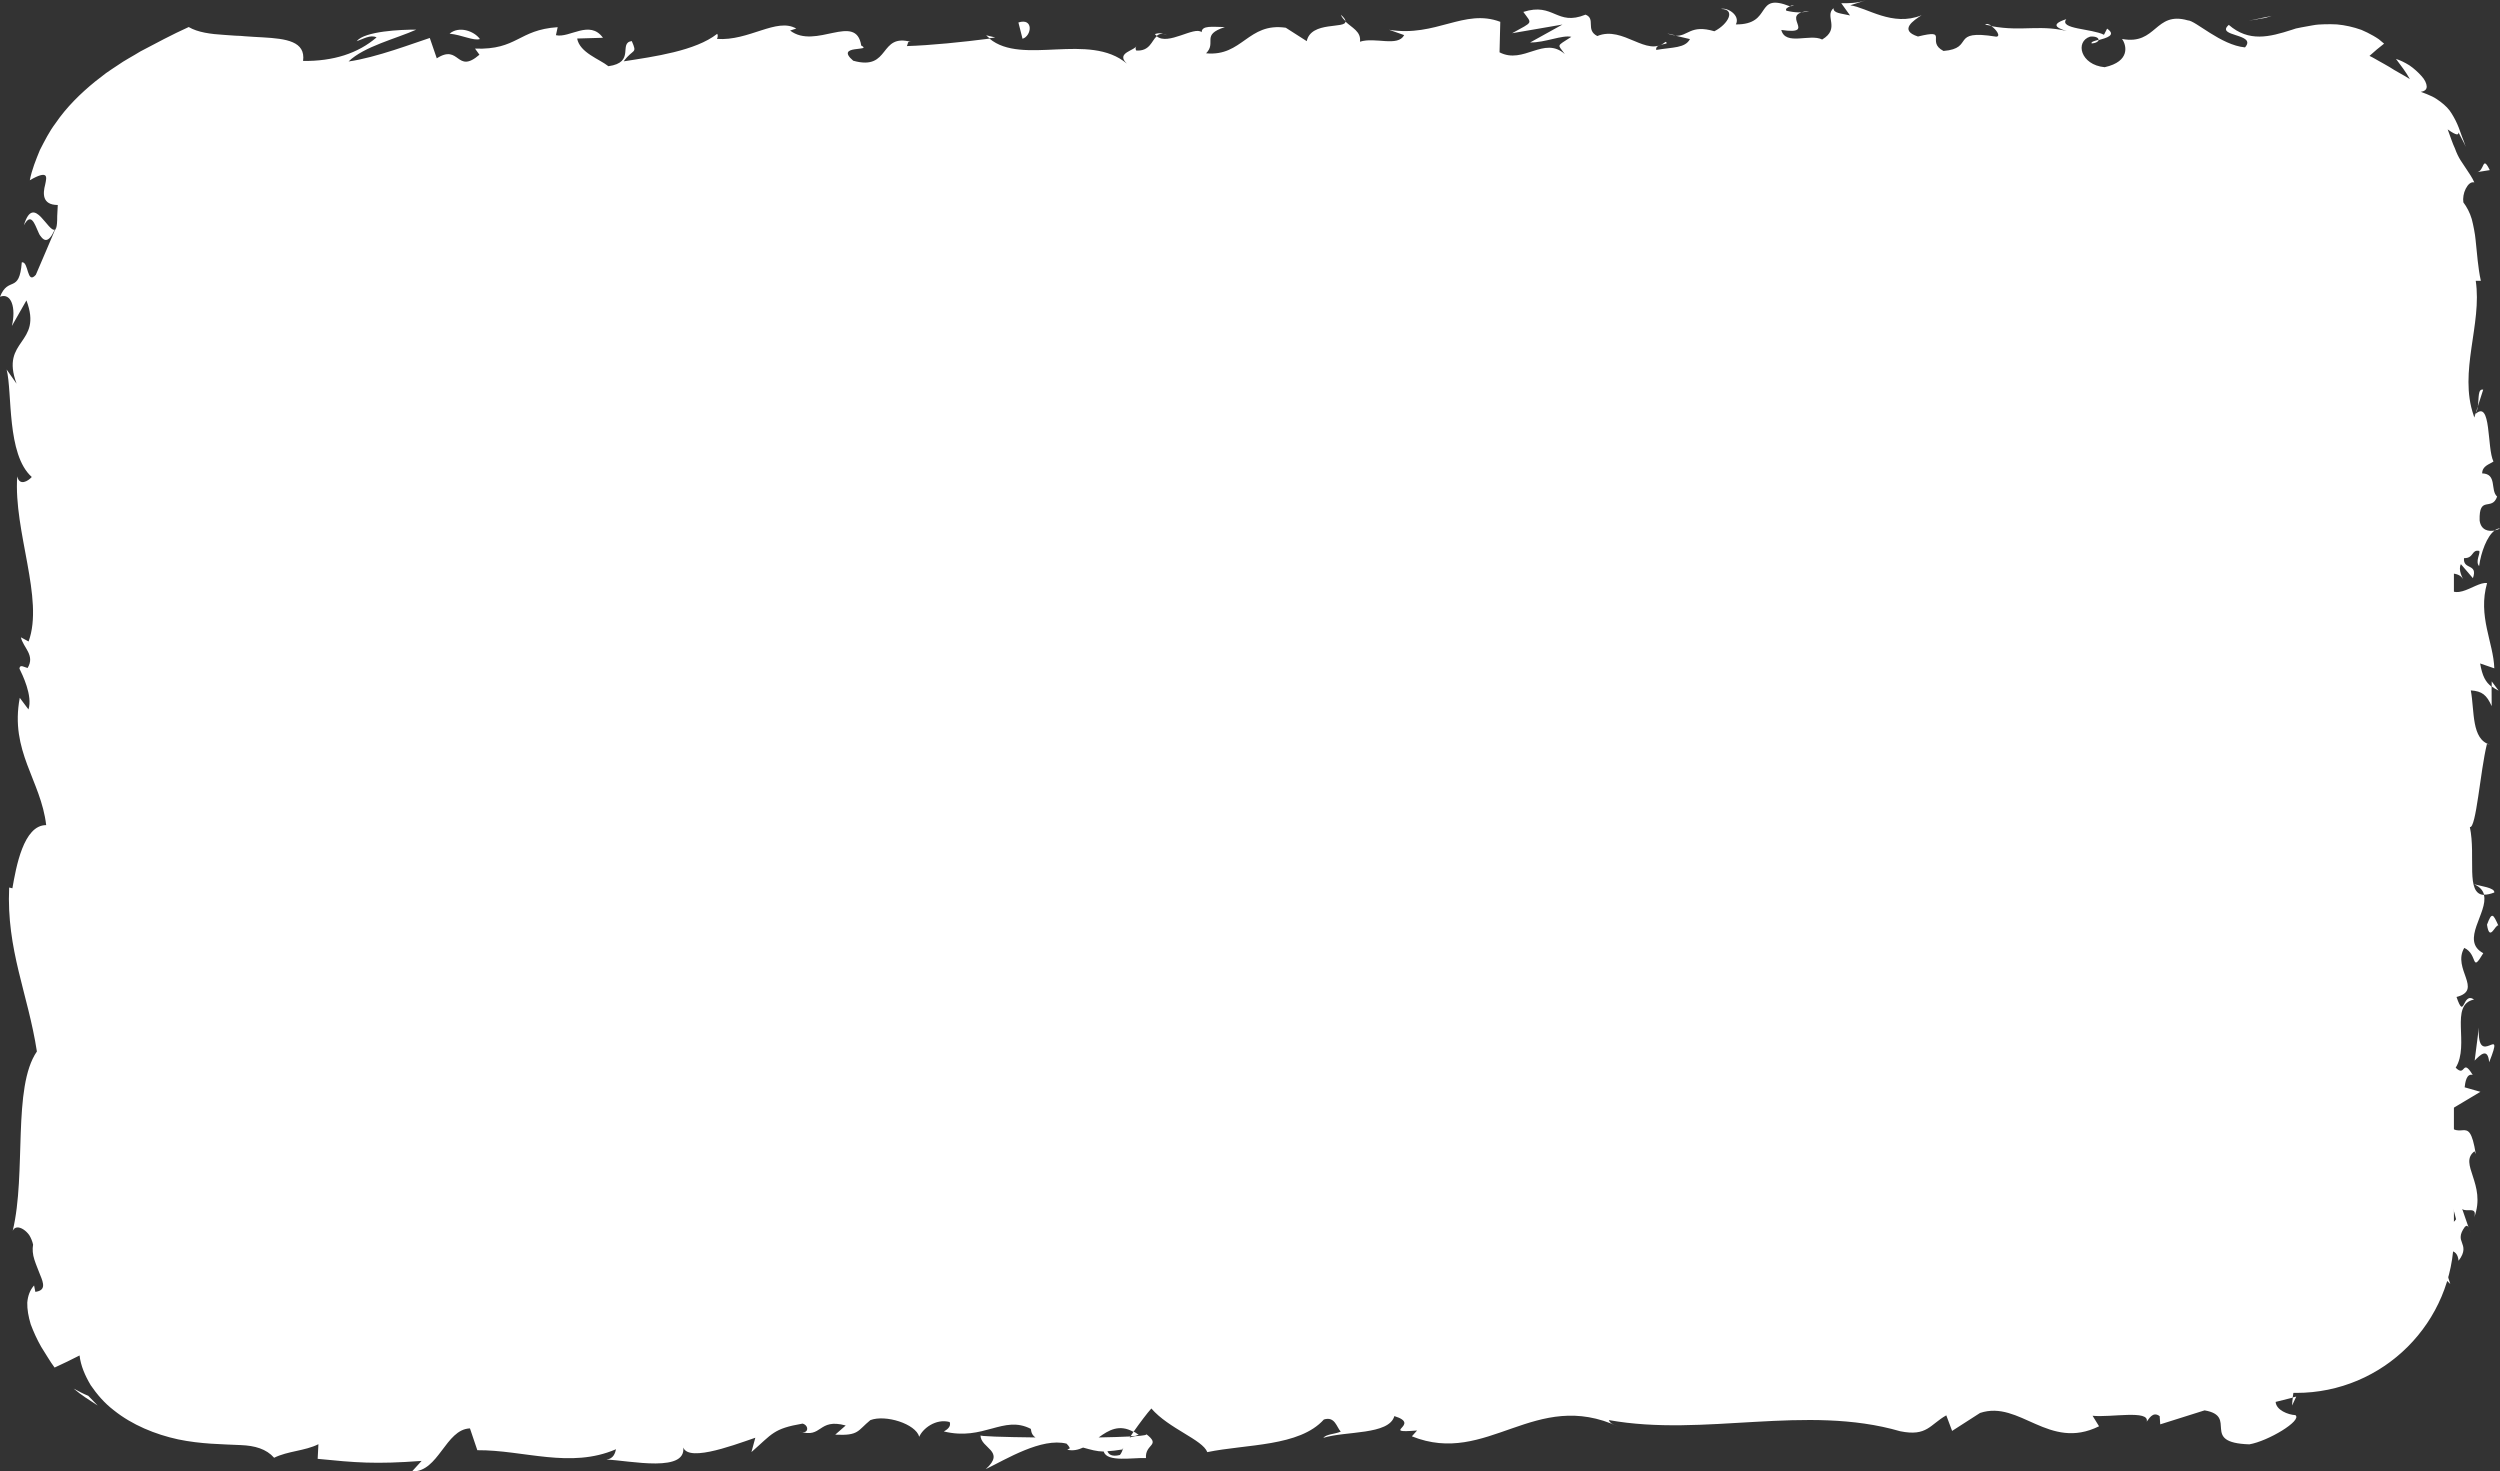 <?xml version="1.0" encoding="UTF-8"?>
<svg id="_레이어_2" data-name="레이어 2" xmlns="http://www.w3.org/2000/svg" viewBox="0 0 532.72 313.47">
  <rect x="0" y="0" width="532.72" height="313.47" fill="#333333" stroke="none"/>
  <defs>
    <style>
      .cls-1 {
        fill: #fff;
        stroke-width: 0px;
      }
    </style>
  </defs>
  <g id="_레이어_1-2" data-name="레이어 1">
    <g>
      <rect class="cls-1" x="17.8" y="16.36" width="505.1" height="280.45" rx="33.59" ry="33.59"/>
      <g>
        <path class="cls-1" d="m489.3,289.48c-.81.94-.25,3.12,1.59,2.58.38-1.23.71-2.46.98-3.68l-2.57,1.1Z"/>
        <path class="cls-1" d="m503.35,293.06c.38-.68.73-1.42.97-2.19.21-.82.31-1.66.27-2.45-.08-1.6-.8-3.05-2.22-4.15.1,1.98-.22,2.81-.56,3.59-.17.41-.34.84-.5,1.48-.17.64-.31,1.5-.53,2.67-.88.54-1.82.59-2.51.28-.71-.35-1.17-.99-1.2-1.67-.19.53-.96.52-1.71.69-.76.14-1.53.35-1.89,1.58,2.91,2.56,6.88,1.52,8.98-2.07,1.02.4.79,1.57.9,2.26Z"/>
        <path class="cls-1" d="m528,86.58l-.43,1.38c.24-.38.37-.85.43-1.38Z"/>
        <path class="cls-1" d="m445.71,9.26c1.01-.09,1.44-.45,1.49-.78-.94.24-1.71.46-1.49.78Z"/>
        <path class="cls-1" d="m423.01,5.24c.49.12.9.17,1.34.25-.51-.34-1.02-.52-1.34-.25Z"/>
        <path class="cls-1" d="m528,86.58l1.14-3.55c-1.19-.25-.88,1.82-1.14,3.55Z"/>
        <path class="cls-1" d="m512.75,269.2c.03.56.27,1.1.56,1.63,0-.48-.06-.95-.03-1.41-.19-.07-.34-.13-.53-.22Z"/>
        <path class="cls-1" d="m530.95,145.19v1.08c.42.32.92.62,1.48.9l-1.48-1.98Z"/>
        <path class="cls-1" d="m531.51,190.18c.13-1.02-2.96-1.37-4.31-1.76,1.27.57,1.88,1.33,2.12,2.22.59.02,1.29-.12,2.19-.46Z"/>
        <path class="cls-1" d="m526.06,261.51l.43,1.27c-.13-.33-.26-.88-.43-1.27Z"/>
        <path class="cls-1" d="m531.62,113c.46-.08.86-.24,1.1-.41-.39,0-.75.16-1.1.41Z"/>
        <path class="cls-1" d="m437.16,282.29c-.04.22.01.36,0,.55.26-.31.34-.53,0-.55Z"/>
        <path class="cls-1" d="m489.3,297.6l-.72.17c-.08.59-.16,1.16-.16,1.73l.88-1.9Z"/>
        <path class="cls-1" d="m381.46,1.28c.08.04.11.04.18.06,1.09-.35.47-.29-.18-.06Z"/>
        <path class="cls-1" d="m5.08,48.03c1.54-2.87,2.28-.36,3.13,1.52.2.52.45.79.69,1.08.24.27.5.46.77.5s.57-.07.89-.39c.16-.16.33-.37.5-.65.17-.27.38-.71.6-1.17-.62.35-1.75-1.45-2.95-2.69-1.2-1.21-2.53-1.86-3.63,1.8Z"/>
        <path class="cls-1" d="m513.36,268.47c.1-.43.08-.9.2-1.34-.2.59-.2,1.01-.2,1.34Z"/>
        <path class="cls-1" d="m11.67,48.92h.02s.33-.78.33-.78c-.15.32-.23.5-.35.78Z"/>
        <path class="cls-1" d="m285.72,3.14c.2.54.58.96.98,1.35-.03-.32-.25-.7-.98-1.35Z"/>
        <path class="cls-1" d="m357.04,7.54l-1.76-.41c.7.28,1.27.38,1.76.41Z"/>
        <path class="cls-1" d="m248.69,7.51c-.96-.24-1.29-.66-2.6-.25.12.16.24.27.4.38.47-.42,1.1-.62,2.2-.13Z"/>
        <path class="cls-1" d="m210.15,7.53c.2.24.47.41.71.62.38-.05.83-.11,1.22-.17l-1.93-.46Z"/>
        <path class="cls-1" d="m320.02,283.77c.84.87,1.37,1.83,1.78,2.78-.59-2.2,5.07-2.98-1.78-2.78Z"/>
        <path class="cls-1" d="m514.44,269.61c-.71-.36-1.03-.69-1.08-1.14-.05.32-.07.64-.08.95.42.19.84.33,1.16.19Z"/>
        <path class="cls-1" d="m247.13,31.9l-6.12-.46c1.71.3,3.94.46,6.12.46Z"/>
        <path class="cls-1" d="m46.5,283.61c.31-.06.61-.05.92-.16-.32-.1-.62-.14-.92.16Z"/>
        <path class="cls-1" d="m222.83,31.9c-1.09-1.09-2.25-1.72-3.45-2.14-.25.24-.54.44-.71.8l4.16,1.34Z"/>
        <path class="cls-1" d="m321.82,286.58s-.01-.03-.01-.03c0,0,0,.02.01.03Z"/>
        <path class="cls-1" d="m362.15,279.24c-5.84-.09-2.74,3.98-3.98,6.31-6.96,1.16-3.22-2.99-5.59-5.07-4.35,1.08-7.68,4.81-10.93,4.65-.24-.67-.87-.91-.13-1.75-4.6,3.23-13.65.16-19,4.22-.4-.36-.6-.7-.7-1.01.87,2.04,1,4.11.82,5.58-2.62.07-4.85,2.57-5.84-.09,1.6.08,1.74-.99,2.49-1.82l-2.74,1.15c-2.47-3.82,3.74-1.32,3.74-4.15-5.34,1.24-11.57,4.4-15.67,3.32-.86-3.74,9.58-1.26,4.11-4.58l6.34,1.43c-4.84-5.89,3.85.41-.6-5.89-8.34-1.08-9.33,1.9-17.65.81-1.87,2.08.62,3.07-1.25,5.15-11.82,3.73-9.31-9.39-18-4.42-2.25,2.49-3.12,7.22-9.31,4.72l2.11-4.22c-8.07-.42-4.61,6.07-13.06,3.23,1.5-1.66,6.35-1.4,5.12-1.9-5.48-3.34-3.88,2.4-8.09,2.4l-.87-3.74c-8.6.59-18.06,3.29-27.59,3.97.53-1.11,2.16-2.28-.07-3.43-12.01,1.87-25.63-.46-37.21-2.68l-4.42,3.23c-1.03-.04-1.91-1.46-.8-2.08-4.51-1.22-.23,2.05-2.4,3.32-2.57.23-3.39-1.86-1.76-2.82-7.97,2.74-22.69,5.9-31.08,2.44l1.64-.96c-6.54-1.31-7.37,6.62-13.44,3.61l1.16-.57c-14.18-1.4-29.86,1.56-40.68-3.32-2.06,4.65-14.04-2.07-14.95,4.41-8.1-3.21-5.78-4.37-17.19-6.53-3.05-.3-4.54,4.05-8.31,4.73l-.09-3.39-2.56,1.78-1.28.89-.64.44c-.21.15-.45.3-.58.43-.64-1.4-1.16-2.78-1.59-4.14-.72.25-1.45.36-2.22.57.79.3,1.64,1.79,1.41,2.74-.49.11-1.01.14-1.53.1-.26-.03-.53-.04-.78-.12-.25-.09-.5-.18-.75-.29-.49-.23-.97-.46-1.39-.79-.41-.36-.79-.74-1.12-1.12-.16-.19-.32-.38-.45-.58-.13-.22-.24-.43-.35-.64-.21-.42-.36-.82-.46-1.19-.22-.72-.17-1.4.02-1.79-2.61-.38-5.33-1.38-7.84-3.02,1.14-.65,2.45.01,3.72.13-1.29-.12-1.85-.45-1.99-.75-.13-.32.2-.69.52-1.03.32-.35.66-.69.64-.99-.01-.15-.11-.29-.36-.42-.26-.13-.66-.25-1.2-.43-.4.84-1.84.86-2.48,1.12.65-2.81-.91-6.35-1.86-9.59.79.15,1.55.28,2.36.38.04-.67.07-1.28.01-2.02.01-1.24,0-2.5-.05-3.77-.08-2.54-.23-5.13-.41-7.75-.35-5.25-.77-10.65-.75-16.08-1.09,3.9-5.14,3-5.53-.18l3.58-1.27c-2.21-2.06-1.35,3.33-4.06-.9.41-4.06,4.07-2.73,5.24-.4l-1.24-4.93c1.07-.29,1.63.87,3,1.17-2.23-2.02,3.6-8.52-.27-11.44l1.07-.28c.03-10.86-1.2-15.79-1.38-24.64-3.09-.17-2.41-3.63-4.91-6.27.99-6.5,3.42-13.72,3.16-21.56-1.54-5.51-2.62-1.61-4.46-4.08,2.81-.41,2.55-8.23,4.58-4.17-.46-9.4-.56-12.01-2.85-23.9-1.15,1.29-1.66,2.74-2.62,1.99-.46-2.16,1.18-4.91,2.54-4.6l.29.57c-4.23-13.35,8.21-30.81,2.34-41.44l.29.6-3.06-11.02c.49-5.07,2.12,3.04,3.86-.71-2.35-5.95-2.18-10.64-1.82-15.08.18-2.22.42-4.37.41-6.58,0-1.1-.07-2.22-.23-3.37-.08-.57-.19-1.16-.32-1.75-.07-.3-.14-.59-.22-.89l-.13-.45-.12-.3c1.1-.6,1.85-1.25,2.49-1.93.35-.33.63-.68.87-1.04.12-.18.21-.36.32-.55.13-.18.24-.36.35-.55.73-1.52,1.3-3.23,2.05-5.04.34-.92.86-1.78,1.36-2.65.3-.4.6-.8.9-1.19.31-.39.7-.68,1.04-1.02,1.47-1.21,3.26-1.88,5.04-1.2-.38-.54-.76-1.08-1.16-1.62.27-1.16.81-1.21,1.42-.77.6.4,1.22,1.11,1.76,1.13-.57-1.39-2.11-1.1-1.57-2.42,1.47-.93,3.18-1.38,4.92-1.72l1.34-.1.67-.05c.25-.02.68,0,1.02,0,1.43,0,2.86.03,4.3.08,5.74.19,11.54.67,17.36,1.29,11.63,1.23,23.33,2.98,34.81,3.86,8.4.52,4.77-10.13,15.36-5.45l-3.01,3.63c16.95-4.36,34.66.15,51.26-3.55-.99.84-1.02,1.93-2.64,1.92,3.5,2.64,12.96.13,13.02-2.03,2.58.24.6,1.95,2.19,3.04,3.52,1.56,8.82-3.37,10.69-.74.32.43-.99.86-1.63,1.06,2.29-1.28,10.67.33,8.48-2.72,6.23,1.45,11.91-1.35,16.88.45,3.24-3.41,10.66,1.64,11.69-3.18-.45,4.98,10.92,4.01,14.86,1.67-1.32,1.5,3.42,1.56,1.88,3.64,4.49-.07,8.61-.99,7.83-3.55,8.28,5.95,16.64-4.79,21.3,2.84,13.35-2.67,25.7-4.48,37.71-5.65-.43,4.96-13.27.49-12.76,5.7,11.39-2.04,17.96-6.3,29.26-5.11,2.93.68-1.66,2.15-2.65,3,11.38-2.04,22.01.45,32.13-2.25-.03.46-1.12.97-2.15,1.35,2-.16,4.64.72,4.42-1.53l-1.95.61c-3.19-3.27,7.93-6.84,8.28-8.57-3.39,6.46,10,1.62,4.62,9.79,1.31-.43,2.96-1.49,2.66-3,1.95.44,2.57,1.32.59,3.03,7.15-1.23,4.61-3.63,11.09-3.57-.02,1.09-1.33,1.51-2,2.8,3.28-2.13,6.57-4.26,12.05-3.34-.33.66.31,1.51-1.33,1.5,9.4-.33,16.02-5.67,26.34-3.61-3.04,4.74,3.51,1.56,4.05,5.67l5.55-1.22-2.23-1.99c4.86.07,9.15-2.92,13.33-1.58l-3.61,1.69,9.1-.78-5.15-1.56c4.92-2.12-.53-5.2,5.94-4.05-1.31.41,4.86.05,7.39,2.47,0,0-.02,0-.02.01,2.4-1.31,4.88-2.68,8.47-1.67.93,1.31-.75,4.54-.14,5.42,2.37-3.43,11.38-.95,14.38-4.61-1,.86-1.05,3.02-.72,3.46l1.99-2.79c2.25.89,2.58,1.32,2.21,3.04,6.75.52-2.1-5.23,5.83-2.95-.54.19-.29.63-1.59,1.05.49.06.98.12,1.47.19.41.07.82.12,1.23.16.41.04.82.06,1.22.07.41.02.8.1,1.21.13,1.62.09,3.21.31,4.81.55,3.17.54,6.31,1.83,8.41,4.27-.55,2.18-1.74,1.57-2.81,1.03-1.16-.48-2.16-1.01-2.25.99.43.21.87.4,1.33.59l1.31.67c.94.39,1.77.96,2.71,1.45.48.23.87.58,1.33.86.43.31.93.57,1.34.92.81.7,1.75,1.34,2.48,2.17.38.4.79.79,1.17,1.21l1.01,1.34.51.68c.15.24.28.48.42.73.27.5.53.99.8,1.48.25.5.4,1.04.59,1.56.16.53.38,1.05.47,1.59.09.54.17,1.09.23,1.63l.08.81c0,.27-.02.55-.04.82l.19-.82.1-.83c1.49.11,2.16.64,2.21,1.43.04.39-.04.84-.19,1.32-.16.49-.36.96-.65,1.59-1.11,2.4-2.6,5.28-1.22,7.89-.43-1.28-3.24-1.68-2.59-1.33-.94,7.08,1.43,14.48,3.27,25.22l-1.5-1.33c-1.34,4.17-.77,10.99-1.45,15.5,1.5,1.34,1.25,3.92,3.43,2.35-8.53,13.9,4.58,26.52-2.53,38.86-.02-1.47-1.31-3.52-1.31-2.34l1.38,10.51c2.54-.83,1.54-1.38,3.52-3.59,1.51,1.33,2.68,4.3,2.68,6.9-1.68-4.73-4.08.04-5.5,2.08.78-.34,1.64.36,2.43.18-4.52,5.49,5.11.92,2.07,8.41l-1.33-.4c.68,2.8,2.45,5.39,2.06,8.41-2.94,1.25-1.37-2.99-3.79-3.18.17,4.25,5.57,8.38,2.64,12.23-.82-1.8-.83-4.4-1.65-6.2-3.45,4.19-2.58,4.67-3.12,7.78l.08-.31-1.56,7.19.93-1.83c7.67,5.32,1.4,10.83,6.42,17.99-4.75-6.96-2.75-1.15-6.08-1.68-.92,1.83-1.96,4.61-2.9,3.82,2.69,3.38-2.12,5.65,1.81,10.43-1.07.21-.1,3.62-2.8,2.86.84,4.4,1.87-1.04,3.21-.67,3.66,6.78-4.44,15.95.58,25.7,2.07,8.41,5.69,9.97,7.49,17.78-1.72,2.64-3.91-2.16-3.91-2.16-.8,2.11-1.1,4.02-1.1,5.79-.03.79.03,1.58.17,2.41.13.83.19,1.68.38,2.62-.83-.88-1.68-.23-3.06.48-.19,1.28.64,1.96,1.21,2.74.55.75.75,1.63-.63,3.09-.86-1.07-2.4-2.51-3.13-3.94-.02.74.03,1.51.1,2.34.04.81.01,1.62.03,2.49v.65s-.07.63-.07.63c-.05.43-.1.86-.17,1.3-.1.9-.37,1.72-.69,2.55-1.01-.21-1.26-1.06-1.35-1.99-.04-.91-.08-2.04-.32-2.78-.13.41-.27.85-.41,1.31-.17.45-.39.89-.59,1.37-.36.98-.88,1.9-1.29,2.87-.86,1.88-1.58,3.74-1.2,5.25.44-.12.9-.21,1.33-.36l1.3-.47c-1,1.11-2.19-1.44-1.85-2.48.09-.48.22-.85.37-1.17.13-.34.29-.6.48-.8.37-.41.86-.59,1.37-.65,1.01-.13,2.1.19,2.59.45-.16.4-.3.82-.49,1.2l-.59,1.16c.8.29,1.52.36,2.16.25.64-.1,1.14-.44,1.61-.87.45-.45.87-.99,1.16-1.65.28-.67.49-1.42.67-2.19.21-.75.23-1.62.3-2.43.06-.82.13-1.61.11-2.42,0-.79.03-1.54.13-2.23.02-.71.11-1.37.31-1.96,1.3,1.02,2.61,2.16,3.84,3.39-.34-1.14-.73-2.23-1.11-3.27-.37-1.04-.94-2.06-1.41-3,.67-.47,1.69-.86,2.54-.8.89.07,1.61.63,1.74,2.12,1.49-1.93,1.04-2.99.73-3.85-.17-.44-.32-.85-.27-1.38.04-.52.26-1.13.89-2,.39-.38.61-.21.79.14l-1.36-3.94c.96.77,3.23-.66,2.57,1.76,2.64-7.07-3.43-11.4.04-14.06l.28.59c-1.55-9.81-3.36-.95-7.3-8.31l8.29-4.95-3.36-.96c.12-1.01.37-3.01,1.72-2.64-2.3-3.77-1.46.64-3.63-1.54,3.06-4.87-1.43-13.43,3.92-14.53-2.55-1.75-1.97,4.66-3.74-.54,5.76-1.48-.99-6.01,1.65-10.46,2.97,1.37,1.4,5.58,4.05,1.13-5.02-2.68,1.1-8.67.14-12.42-4-.18-1.67-8.16-3-14.46,1.34.4,2.2-11.85,3.64-17.71l.67.17c-4.04-1.13-3.28-7.18-4.11-11.58,2.42.17,3.37.96,4.45,3.35l-.02-4.14c-1.29-.98-1.98-2.27-2.44-4.95l3.02,1.04c-.17-5.51-3.56-11.09-1.54-18.17-2.82-.4-7.84,5.63-9.72-1.86,1.52-.28,4.13-.55,4.75,1.41-.2-.64-1.27-2.29-.61-3.58l2.56,2.99c1.13-3.23-2.14-1.69-1.9-4.27,2.17.05,1.55-1.91,3.27-1.54.21.66-.9,2.25-.05,3.24.39-2.91,1.68-6.42,3.32-7.59-1.24.25-2.92,0-3.21-2.13-.16-5.51,2.61-1.88,3.73-5.1-1.51-1.33.06-4.85-3.19-4.94.02-1.61,1.53-1.91,2.41-2.53-1.43-2.85-.41-13.31-3.86-10.1l-.23.73c-.07-.14-.07-.3-.14-.47v.02-.02c-3.23-9.34,1.84-19.4.45-28.67h1.09c-.62-2.75-.8-5.83-1.12-8.71-.04-.36-.09-.72-.13-1.07-.07-.39-.13-.78-.2-1.17-.14-.77-.31-1.51-.49-2.21-.41-1.4-1.08-2.61-1.79-3.56-.13-.87.04-1.98.5-2.88.45-.9,1.11-1.57,1.84-1.36-.5-1.15-1.13-1.95-1.59-2.69-.47-.72-.89-1.35-1.35-2.04-.43-.69-.82-1.47-1.2-2.53-.48-1-.9-2.32-1.54-4.04,2.17,1.55,2.27,1.03,2.29.75,0-.13-.01-.17.18.21.1.19.25.48.48.93.22.45.57,1.01.9,1.84-.24-.82-.54-1.51-.79-2.18-.25-.67-.47-1.29-.68-1.87-.44-1.16-.95-2.11-1.52-3.04-.55-.94-1.34-1.73-2.38-2.52-.53-.39-1.09-.8-1.8-1.14-.71-.34-1.52-.67-2.42-.99.91-.12,1.29-.54,1.27-1.15-.02-.6-.4-1.46-1.12-2.22-.7-.79-1.61-1.62-2.58-2.28-1-.62-2.03-1.11-2.85-1.36,1.08,1.43,2.12,2.78,2.96,4.3-1.52-.96-3.03-1.7-4.39-2.6-.69-.43-1.41-.78-2.1-1.19-.7-.38-1.38-.82-2.11-1.15,1.01-.94,2.03-1.76,3.11-2.61-.37-.33-.74-.64-1.12-.94-.39-.27-.8-.52-1.2-.75-.82-.47-1.65-.88-2.5-1.24-1.72-.62-3.49-1.01-5.23-1.17-.88-.05-1.75-.05-2.6-.03-.86.02-1.7.06-2.53.22-.83.13-1.64.28-2.44.44-.39.08-.8.16-1.17.24l-.89.29c-4.73,1.52-9.13,2.66-13.41-1.06-2.97,2.56,6.11,1.8,3.45,4.8-5.17-.49-10.56-5.75-12.18-5.76-7.08-2.03-6.61,5.35-14.02,3.96.95,1.3,1.84,4.79-3.7,6.02-5.18-.48-6.36-5.48-3.09-6.52,1.24-.11,1.84.3,1.79.75,1.67-.47,3.87-1.03,1.82-2.45l-.67,1.31c-2.57-1.33-9.69-1.19-8.02-3.33-3.91,1.24-1.67,2.14,1.22,2.82-6.64-1.89-10.37-.06-17.2-1.33,1.09.72,2.09,2.25,1.01,2.24-10.02-1.62-4.41,2.48-11.2,3.05-3.86-1.99,1.38-4.75-5.45-3.08-4.17-1.35-.88-3.46.78-4.53-6.23,2.52-11.64-1.65-15.2-2.12l3.28-1.05c-1.96.63-3.57.61-5.2.6l1.87,2.61c-1.93-.45-3.56-.46-3.52-1.55-1.99,1.71,1.52,4.34-2.42,6.68-2.57-1.33-7.82,1.42-8.71-2.04,8.08,1.18-.89-3.48,5.94-4.04-1.32.41-2.93.4-4.86-.06-.29-.39.27-.72.8-.92-7.73-3.1-3.55,3.92-11.56,3.84,1.02-1.95-1.86-3.7-3.16-3.29,3.23.04,1.54,3.26-1.42,4.75-5.14-1.52-5.58,1.13-8.27.95l3.07.72c-1.04,1.95-3.61,1.7-7.19,2.31-.31-1.52,3.25-1.05,1.97-1.72-3.98,3.43-8.98-3.55-14.53-1.24-2.57-1.32-.25-3.67-2.5-4.56-6.21,2.53-6.73-2.68-13.26-.58,1.88,2.62,2.21,1.98-2.39,4.54l10.73-1.85-6.89,3.82c3.24.04,6.84-1.65,8.78-1.2-3.28,2.14-2.94,1.49-1.39,3.67-4.43-3.94-8.79,2.29-13.91-.37l.16-6.5c-7.7-2.9-13.69,3.33-23.69,1.7l3.21,1.13c-1.34,2.58-6.18.36-9.42,1.41.3-2.17-1.72-2.96-3.11-4.31.17,1.61-7.32-.15-8.23,4.19l-4.47-2.86c-8.08-1.17-9.22,6.19-16.98,5.45,2.34-2.36-1.19-3.9,4.01-5.59-2.59-.02-4.92-.42-4.96,1.09-1.51-1.36-7.19,2.92-9.57.86-1.09.95-1.45,3.23-4.36,3.05-.32-.44.01-1.07.01-1.07-.01,1.07-4.56,1.46-2.01,3.86-7.99-6.78-22.32.49-29.27-5.33-5.66.73-12.47,1.43-17.61,1.59.33-.65.02-1.08.99-.86-7.08-2.02-4.36,6.24-12.42,3.98-4.12-3.51,4.28-1.9,1.71-3.23-1.12-7.15-9.73.97-15.16-3.2l1.31-.42c-4.15-2.43-10.12,2.71-16.89,2.2,0,0,.33-.63.04-1.08-4.63,3.64-13.41,4.85-19.92,5.86,2.03-2.8,2.96-1.48,1.72-4.32-2.92.4.86,4.56-4.98,5.36-1.9-1.53-6.1-2.87-6.66-5.9l5.5-.16c-2.82-3.92-7.12.13-10.02-.55l.37-1.71c-8.43.56-8.55,4.88-17.61,4.57l.94,1.3c-4.95,4.28-4.15-2.41-9.09.77l-1.49-4.34c-3.27,1.05-11.45,4.2-17.31,5.01,3.32-3.22,10.18-4.87,14.42-6.78-3.24-.03-11.01.32-12.69,2.46,1.31-.42,2.95-1.48,4.24-.81-3.97,3.41-9.2,5.09-15.66,5.02.57-4.21-3.63-4.74-8.57-5.03-1.23-.07-2.51-.13-3.77-.23-.32-.03-.64-.05-.96-.08-.39-.02-.78-.03-1.17-.05-.78-.04-1.54-.09-2.29-.16-2.98-.18-5.67-.54-7.61-1.68-3.6,1.63-6.94,3.43-10.3,5.2-1.61,1.01-3.33,1.87-4.9,2.99-.8.54-1.63,1.06-2.42,1.63-.78.6-1.55,1.2-2.34,1.81-3.06,2.5-6.05,5.39-8.46,8.93-1.29,1.71-2.27,3.67-3.29,5.65-.84,2.06-1.71,4.16-2.15,6.44,1.99-1.16,2.9-1.31,3.27-1.03.37.29.19,1.05,0,1.97-.48,1.83-.7,4.32,2.69,4.33-.03.92-.07,1.69-.12,2.33,0,.65-.01,1.17-.05,1.59-.07.84-.23,1.26-.45,1.42l-.55,1.33-.5,1.17-1,2.35-2.01,4.69c-1.96,2.23-1.48-2.95-2.99-2.66-.52,6.78-2.85,2.85-4.64,7.33,2.41-.92,3.45,2.36,2.53,6.23l3.1-5.45c3.58,9.48-5.65,8.19-2.1,17.75l-2.12-3.02c1.25,4.9-.04,18.09,5.36,22.9-.78.87-2.62,2.01-3.1-.14-.81,11.72,5.75,26.09,2.42,35.19l-1.64-.89c.48,2.19,3.09,3.81,1.43,6.54-.68-.14-1.64-.88-1.74.13.57,1.16,2.88,5.81,1.92,8.7l-1.85-2.48c-2.15,11.43,4.51,17.54,5.63,27.13-4.84-.02-6.42,8.97-7.2,13.46l-.69-.16c-.6,13.31,4.01,22.61,5.91,34.93-5.26,7.65-2.2,25.92-5.15,38.21.44-.94,1.38-.86,2.28-.28.45.29.88.71,1.23,1.19.36.57.68,1.34.83,2.04-.18.96-.09,2.1.28,3.22.36,1.12.85,2.23,1.21,3.2.81,1.92,1.22,3.34-1.01,3.65l-.27-1.37c-.88.97-1.33,2.22-1.45,3.65-.04,1.41.24,2.99.73,4.62.59,1.58,1.34,3.24,2.23,4.8.48.76.95,1.53,1.42,2.28.47.75.93,1.48,1.44,2.15,1.8-.82,3.57-1.68,5.32-2.58.26,2.22,1.17,4.3,2.38,6.34,1.31,1.93,2.93,3.82,4.92,5.34,3.91,3.14,8.88,5.16,13.69,6.2,4.86,1.02,9.48,1.03,13.38,1.22,2.98.12,5.43.81,7.09,2.7,2.92-1.45,6.54-1.44,9.44-2.89l-.16,3.12c8.1.8,12.14,1.18,22.15.44l-2.04,2.23c5.65.21,7.13-8.98,12.34-9.16l1.57,4.65c9.85-.07,19.82,4.01,29.55-.21-.16.68-.45,2.03-2.04,2.21,4.64.12,17.94,3.15,16.25-3.23.12,4.15,10.16.41,15.48-1.43l-.83,3.06c4.49-3.92,4.63-4.99,10.9-6.07,1.49.4,1.3,2.45-.67,1.67,4.95,1.61,3.86-2.9,9.86-1.27l-2.24,1.96c5.09.24,4.69-.81,7.49-3.1,3.2-1.23,9.66.77,10.42,3.55.69-1.69,3.48-3.95,6.48-3.15.4,1.05-.69,1.7-1.24,2.01,8.52,2.09,12.67-3.56,18.53-.55.12,1.02.5,1.52.99,1.83-6.77-.08-12.22-.24-11.71-.47,0,2.83,5.47,3.32,1.12,7.22,4.39-2.13,11.89-6.76,17.22-5.43.26.27.51.54.7.98l-.55.32c1.23.28,2.33.02,3.37-.46,1.7.46,2.78.81,4.41.85.63,2.34,6.27,1.26,8.99,1.38-.23-3.09,3.34-2.6,0-5.15.43.22-.52.37-2.33.5-.41.09-.89.14-1.16.32.05-.09.12-.18.19-.27-1.79.09-4.12.16-6.78.21,2.15-1.57,4.4-2.89,7.42-1.18,1.4-1.99,2.94-4.03,3.81-4.99,3.73,4.31,10.92,6.64,11.92,9.3,8.32-1.73,19.61-1.14,24.84-6.95,2.37-.75,2.72,1.67,3.6,2.58-1.37.58-2.99.49-3.73,1.33,4.73-1.49,14.02-.58,15.15-4.64,5.96,1.83-3.35,3.74,4.84,3.07l-1.11,1.24c16.12,6.49,26.21-10.36,44.08-2.03-1.24-.51-1.86-.75-2.11-1.43,20.38,3.67,41.99-3.45,62.09,2.38,5.72,1.17,6.33-1.42,9.82-3.39l1.24,3.32,5.96-3.83c8.46-2.81,14.64,8.15,25.35,2.84l-1.38-2.24c3.85.42,12.18-1.32,11.54,1.25.39-.41,1.26-2.33,2.76-1.16l.12,1.74,9.45-2.98c7.32,1.26-1.15,6.9,9.54,7.24,3.97-.67,11.31-5.06,9.82-6.22-1.6-.09-4.1-1.08-4.22-2.82l3.63-.91c.66-5.12,3.45-10.37-5.46-13.94l-6.21,3.13-2-2.48,5.23-.16c-2.97-2.34-4.85-.27-6.95,1.15-.5-1.32-1.37-2.25-2.6-2.74l-6.1,4.89c-.74-2,2.74-3.97-1.36-5.08-2.86,2.27,2.74,4.49-1.99,5.98-2.97-2.33-2.11-4.22-5.59-2.23-.49-1.32.25-2.16,1.63-2.74-3.11,1.58-8.22.67-9.82,3.39-3.1-2.87-10.49.75-10.18-4.1-.98,1.16-5.47,3.81-8.32,4.01,5.21-5.8-10.68-.34-9.3-6.56-3.86,5.22-13.93,2.32-20.76,5.21.38-.41,1.13-1.25,1.73-.99-3.85-.43-4.96-2.01-7.43-2.99-.49,4.31-6.48,5.3-9.71,7.95-4.71-4.16,2.86-5.06,1.38-9.06.24,3.49-8.19,3.49-6.59,6.4-3.6-2.57-3.11-1.25-4.96-4.82-.63,5.39-3.36.91-6.35,4.23-5.22-2.66-1.34-5.05-7.07-3.41-2.73-1.65,2.37-3.56,2.37-3.56Zm-136.28,9.32v-.06c1.17-.07,2.17-.14,2.81-.17-.59.05-1.4.12-2.81.24Zm-11.45.05c1.39.12,3.13.14,4.97.12.4,1.07-.03,2.17-1.19,2.11.63-.71-2.07-1.33-3.78-2.23Zm24.23,21.43c-1.81.44-2.42-.17-2.67-.8.86-.05,1.86-.16,3.17-.37.05-.12.16-.25.21-.38-.17.59-.37,1.14-.72,1.55Z"/>
        <path class="cls-1" d="m241.9,305.98c.26-.07.41-.2.75-.23-.37-.27-.72-.5-1.08-.7-.22.33-.45.65-.64.97.33-.02.67-.03.98-.05Z"/>
        <path class="cls-1" d="m527.49,88.2l.07-.24c-.12.2-.24.39-.44.51.15-.16.25-.16.37-.27Z"/>
        <polygon class="cls-1" points="56.27 282.69 56.28 283.47 57.28 282.79 56.27 282.69"/>
        <path class="cls-1" d="m516.88,151.28c-.27.12-.55.36-.79.83.2-.04.48-.39.79-.83Z"/>
        <path class="cls-1" d="m516.19,178.53l-1.1,3.85c.63-1.67.92-2.88,1.1-3.85Z"/>
        <path class="cls-1" d="m514.65,199.48c.54.27.95.34,1.32.41,0-.02,0-.03.02-.04l-1.35-.37Z"/>
        <path class="cls-1" d="m358.49,28.23c-.28.02-.56.06-.81.14-1.9.6-.61.36.81-.14Z"/>
        <path class="cls-1" d="m457.61,21.01c-1.05.56-2.09,1.11-3.19,1.46,1.76.24,3.14.3,3.19-1.46Z"/>
        <path class="cls-1" d="m247.8,31.95s0-.03.01-.05c-.24.01-.45,0-.68,0l.67.05Z"/>
        <path class="cls-1" d="m449.82,22.41c1.76.62,3.24.48,4.61.05-1.45-.21-3.15-.52-4.61-.05Z"/>
        <path class="cls-1" d="m505.87,280.47l-.62.39c.15.14.23.3.27.43l.35-.82Z"/>
        <path class="cls-1" d="m505.51,281.29l-.36.83c.28-.26.5-.5.36-.83Z"/>
        <path class="cls-1" d="m504.23,283.8c.32-.58.65-1.1.92-1.68-.46.39-1.13.71-.92,1.68Z"/>
        <path class="cls-1" d="m514.68,262.54l-1.12-.32c.23.17.59.28,1.12.32Z"/>
        <path class="cls-1" d="m514.36,254.11c-.26,2.01-2.39,5.04-1.69,7.85l.89.26c-1.67-1.32,2.69-6.2.8-8.11Z"/>
        <path class="cls-1" d="m528.22,218.94l-.9,7.06c1.19-1.23,2.8-2.86,3.09.35,3.56-8.9-2.67,1.84-2.19-7.42Z"/>
        <path class="cls-1" d="m529.95,197.04c.56,3.79,1.73-.04,2.41.16-1.09-2.41-1.36-2.99-2.41-.16Z"/>
        <path class="cls-1" d="m527.71,36.7l2.83-.45c-1.67-3.41-1.03.34-2.83.45Z"/>
        <path class="cls-1" d="m497.95,25.34c.49.83.97,1.53,1.33,2.4.65-.64,1.32-1.27,2.04-1.88l-1.68-.35-1.69-.17Z"/>
        <polygon class="cls-1" points="482.78 3.79 484.06 3.39 479.18 4.41 482.78 3.79"/>
        <path class="cls-1" d="m217.01,4.79l.88,3.47c1.98-.62,2.39-4.52-.88-3.47Z"/>
        <path class="cls-1" d="m102.27,8.32c-1.25-1.73-4.48-2.85-6.47-1.14,2.58.24,5.15,1.59,6.47,1.14Z"/>
        <path class="cls-1" d="m18.81,297.43c-1.08-.43-2.08-.98-3.12-1.54,1.6,1.37,3.39,2.49,5.12,3.61l-2-2.07Z"/>
      </g>
    </g>
  </g>
</svg>